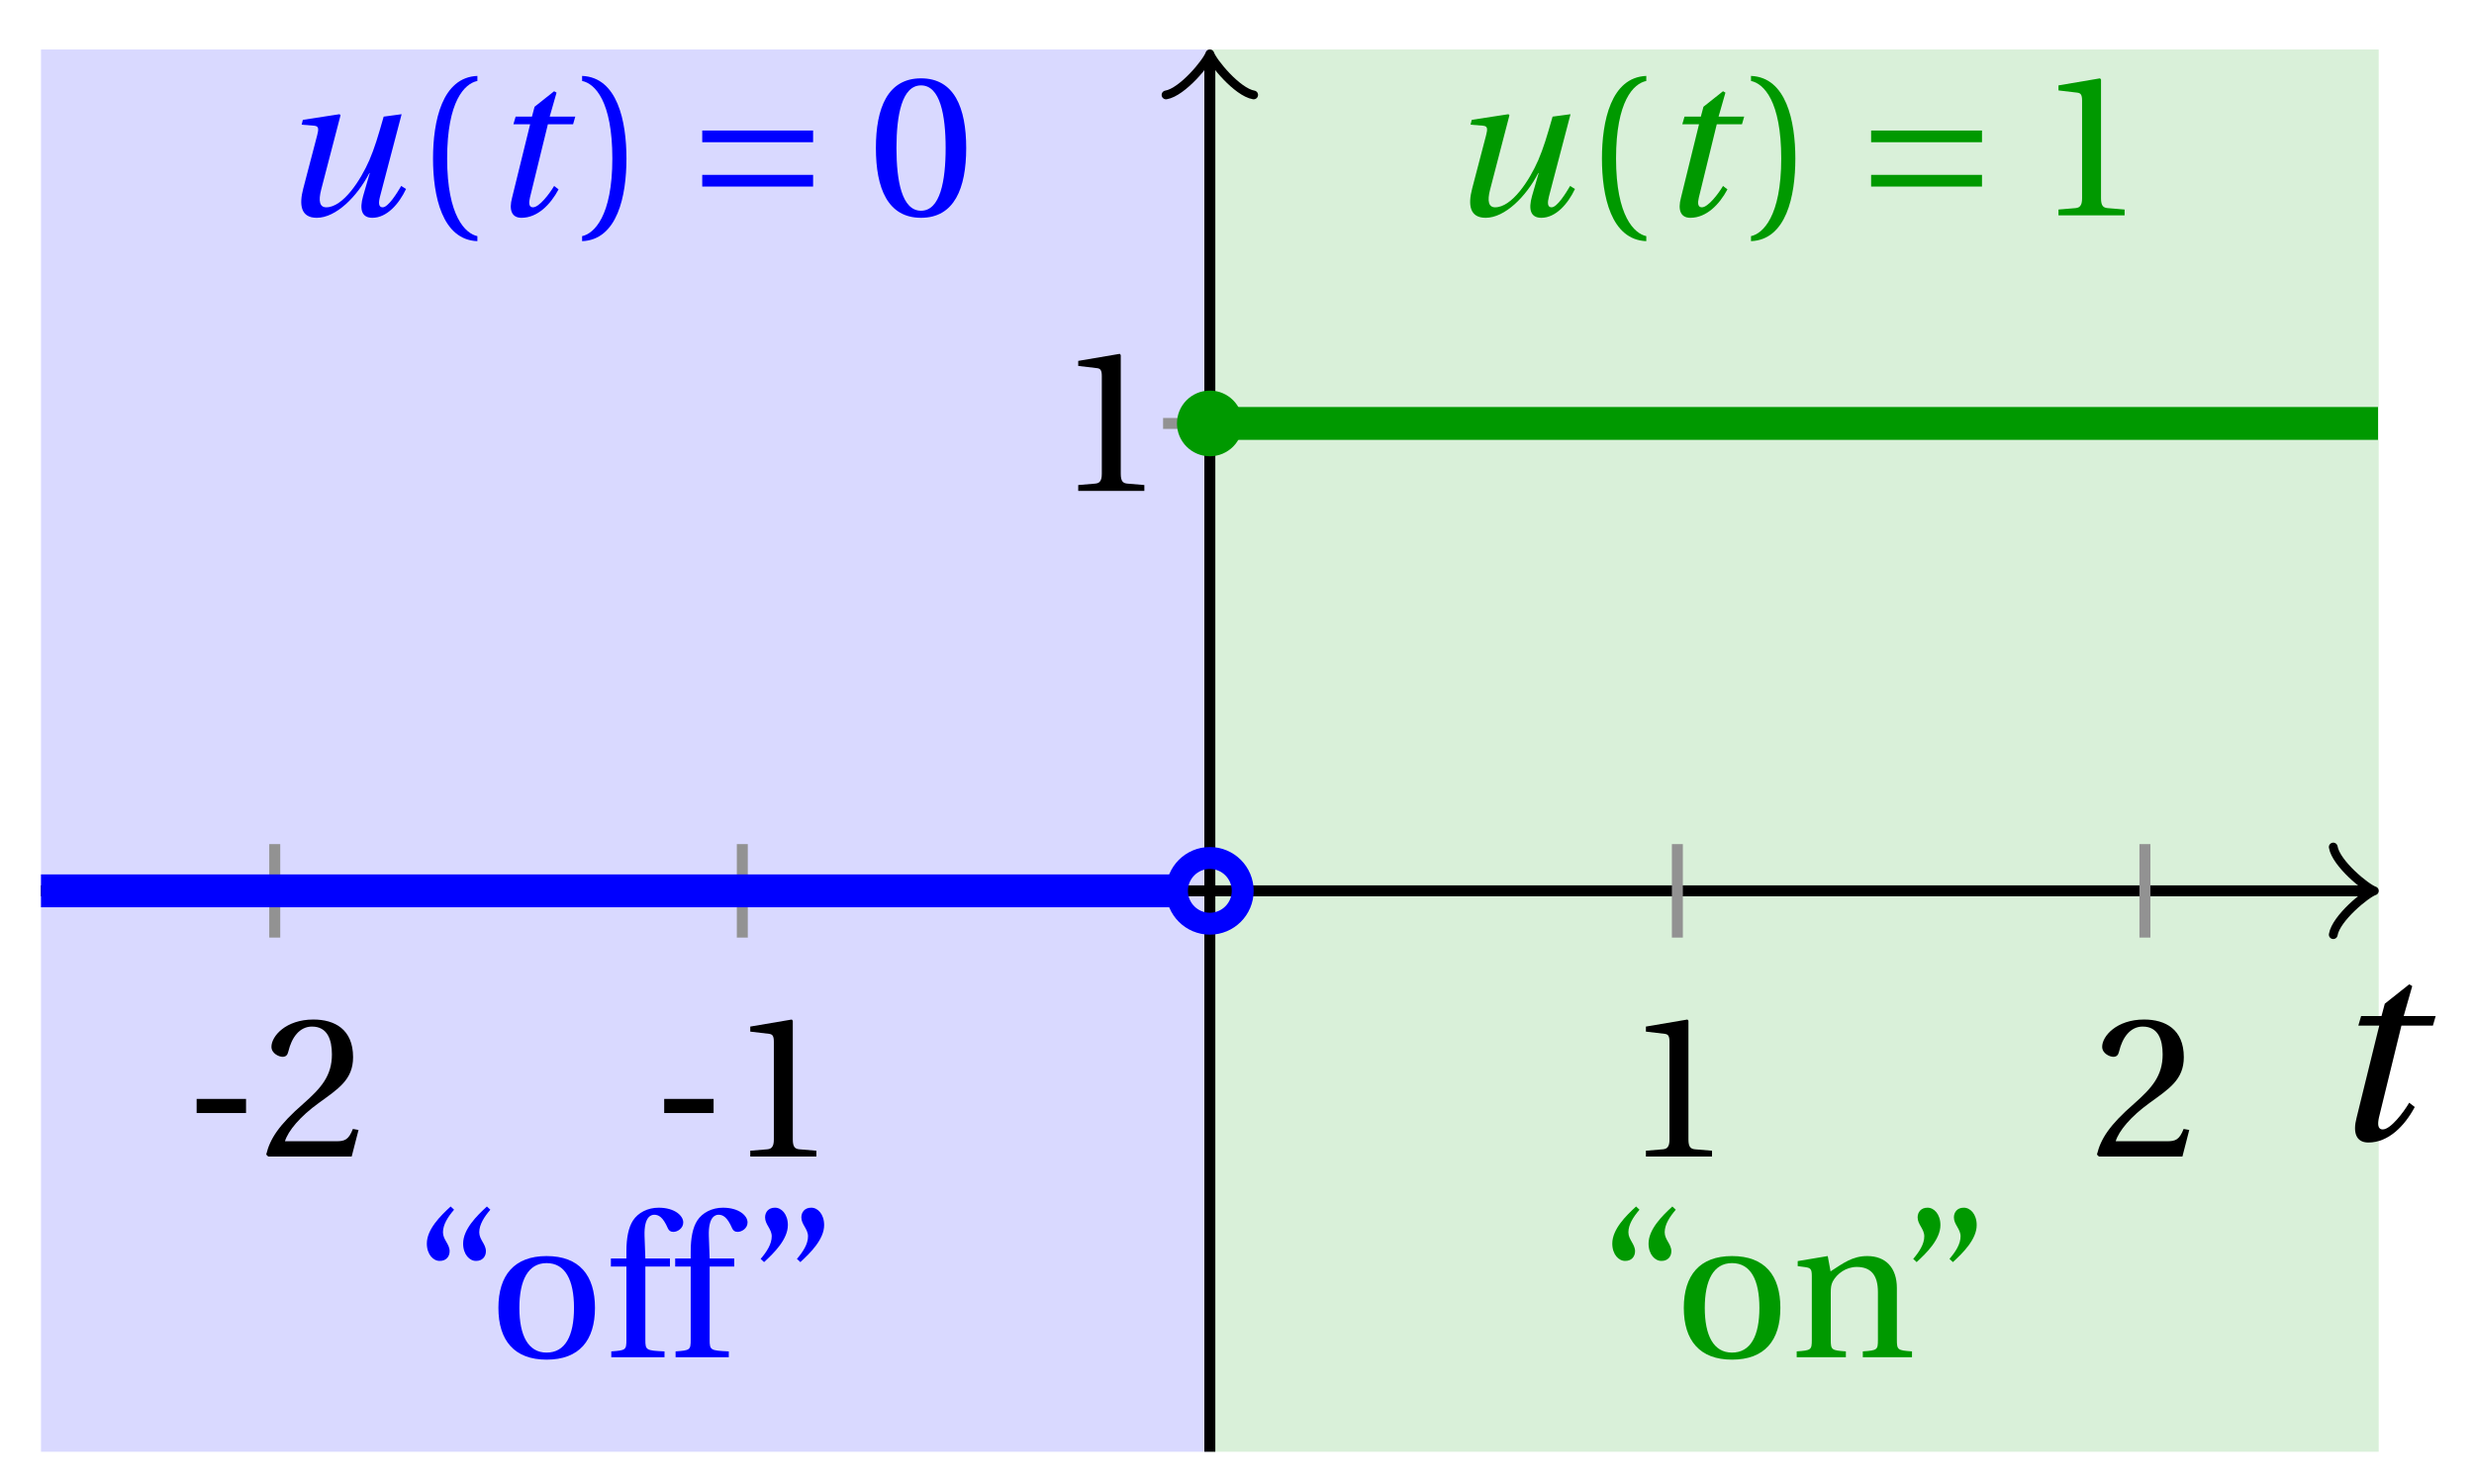 <svg xmlns="http://www.w3.org/2000/svg" xmlns:xlink="http://www.w3.org/1999/xlink" version="1.1" width="90" height="54" viewBox="0 0 90 54">
<defs>
<path id="font_1_1" d="M.428 .452 .439 .49H.312L.346 .609 .334 .616 .237 .539 .224 .49H.143L.132 .452H.215L.125 .086C.11 .029 .122-.012 .172-.012 .252-.012 .316 .054 .356 .129L.334 .146C.311 .107 .26 .04 .229 .04 .208 .04 .208 .063 .214 .088L.303 .452H.428Z"/>
<path id="font_2_3" d="M.074 .286V.216H.319V.286H.074Z"/>
<path id="font_2_6" d="M.485 .132 .457 .137C.436 .083 .416 .076 .376 .076H.12C.136 .128 .195 .199 .288 .266 .384 .336 .458 .381 .458 .493 .458 .632 .366 .68 .261 .68 .124 .68 .053 .597 .053 .545 .053 .511 .091 .495 .108 .495 .126 .495 .133 .505 .137 .522 .153 .59 .192 .645 .254 .645 .331 .645 .353 .58 .353 .507 .353 .4 .299 .34 .212 .263 .089 .156 .046 .088 .027 .01L.037 0H.451L.485 .132Z"/>
<path id="font_2_5" d="M.437 0V.029L.353 .036C.332 .038 .32 .046 .32 .085V.674L.315 .68 .109 .645V.62L.202 .609C.219 .607 .226 .599 .226 .57V.085C.226 .066 .223 .054 .217 .047 .212 .04 .204 .037 .193 .036L.109 .029V0H.437Z"/>
<path id="font_1_2" d="M.533 .49C.504 .388 .488 .335 .462 .274 .418 .173 .331 .04 .248 .04 .216 .04 .208 .07 .223 .128L.319 .497 .314 .502 .132 .474 .126 .45 .188 .445C.212 .443 .211 .428 .203 .397L.134 .133C.113 .053 .121-.012 .201-.012 .297-.012 .402 .094 .462 .21H.464L.431 .096C.412 .029 .424-.012 .477-.012 .549-.012 .609 .057 .644 .131L.62 .146C.6 .112 .556 .04 .528 .04 .507 .04 .507 .063 .515 .094L.622 .502 .533 .49Z"/>
<path id="font_2_1" d="M.175 .282C.175 .568 .262 .654 .325 .667V.692C.15 .685 .105 .468 .105 .282 .105 .096 .15-.121 .325-.128V-.103C.267-.091 .175-.006 .175 .282Z"/>
<path id="font_2_2" d="M.175 .282C.175-.006 .083-.091 .025-.103V-.128C.2-.121 .245 .096 .245 .282 .245 .468 .2 .685 .025 .692V.667C.088 .654 .175 .568 .175 .282Z"/>
<path id="font_3_1" d="M.635 .143V.201H.085V.143H.635M.635 .363V.421H.085V.363H.635Z"/>
<path id="font_2_4" d="M.265 .645C.36 .645 .387 .497 .387 .334 .387 .171 .36 .023 .265 .023 .17 .023 .143 .171 .143 .334 .143 .497 .17 .645 .265 .645M.265 .68C.1 .68 .041 .534 .041 .334 .041 .134 .1-.012 .265-.012 .43-.012 .489 .134 .489 .334 .489 .534 .43 .68 .265 .68Z"/>
<path id="font_2_10" d="M.19 .748C.14 .702 .072 .635 .072 .564 .072 .51 .104 .477 .137 .478 .167 .478 .185 .499 .185 .526 .185 .562 .152 .583 .152 .62 .152 .658 .176 .696 .207 .732L.19 .748M.37 .748C.32 .702 .252 .635 .252 .564 .252 .51 .284 .477 .317 .478 .347 .478 .365 .499 .365 .526 .365 .562 .332 .583 .332 .62 .332 .658 .356 .696 .387 .732L.37 .748Z"/>
<path id="font_2_9" d="M.288 .502C.128 .502 .049 .407 .049 .245 .049 .083 .128-.012 .288-.012 .45-.012 .528 .083 .528 .245 .528 .407 .45 .502 .288 .502M.153 .245C.153 .383 .197 .467 .288 .467 .381 .467 .424 .383 .424 .245 .424 .107 .381 .023 .288 .023 .197 .023 .153 .107 .153 .245Z"/>
<path id="font_2_7" d="M.201 .45H.323V.49H.201L.197 .602C.194 .697 .229 .707 .245 .707 .266 .707 .288 .697 .313 .639 .318 .629 .325 .622 .34 .622 .36 .622 .389 .639 .389 .669 .389 .702 .347 .742 .267 .742 .212 .742 .165 .717 .14 .679 .117 .644 .107 .591 .107 .525V.49H.03V.45H.107V.087C.107 .036 .104 .034 .032 .029V0H.296V.029C.205 .033 .201 .035 .201 .086V.45Z"/>
<path id="font_2_11" d="M.089 .472C.139 .518 .207 .585 .207 .656 .207 .71 .175 .743 .142 .742 .112 .742 .094 .721 .094 .694 .094 .658 .127 .637 .127 .6 .127 .562 .103 .524 .072 .488L.089 .472M.269 .472C.319 .518 .387 .585 .387 .656 .387 .71 .355 .743 .322 .742 .292 .742 .274 .721 .274 .694 .274 .658 .307 .637 .307 .6 .307 .562 .283 .524 .252 .488L.269 .472Z"/>
<path id="font_2_8" d="M.529 .343C.529 .444 .474 .502 .382 .502 .308 .502 .262 .466 .2 .426L.186 .502 .037 .477V.452L.075 .447C.101 .443 .107 .438 .107 .402V.087C.107 .036 .104 .034 .032 .029V0H.276V.029C.205 .034 .201 .036 .201 .087V.321C.201 .346 .203 .36 .211 .376 .232 .415 .277 .448 .33 .448 .398 .448 .435 .41 .435 .323V.087C.435 .036 .432 .034 .36 .029V0H.604V.029C.533 .034 .529 .036 .529 .087V.343Z"/>
</defs>
<path transform="matrix(1,0,0,-1,44.012,32.416)" d="M-42.521-20.41V30.615H0V-20.41ZM0 30.615" fill="#d9d9ff"/>
<path transform="matrix(1,0,0,-1,44.012,32.416)" d="M0-20.41V30.615H42.521V-20.41ZM42.521 30.615" fill="#d9f0d9"/>
<path transform="matrix(1,0,0,-1,44.012,32.416)" stroke-width=".399" stroke-linecap="butt" stroke-miterlimit="10" stroke-linejoin="miter" fill="none" stroke="#000000" d="M-42.521 0H42.062"/>
<path transform="matrix(1,0,0,-1,86.076,32.416)" stroke-width=".319" stroke-linecap="round" stroke-linejoin="round" fill="none" stroke="#000000" d="M-1.196 1.594C-1.096 .996 0 .1 .299 0 0-.1-1.096-.996-1.196-1.594"/>
<use data-text="t" xlink:href="#font_1_1" transform="matrix(9.166,0,0,-9.166,84.582,41.464)"/>
<path transform="matrix(1,0,0,-1,44.012,32.416)" stroke-width=".399" stroke-linecap="butt" stroke-miterlimit="10" stroke-linejoin="miter" fill="none" stroke="#000000" d="M0-20.41V30.157"/>
<path transform="matrix(0,-1,-1,-0,44.012,2.258)" stroke-width=".319" stroke-linecap="round" stroke-linejoin="round" fill="none" stroke="#000000" d="M-1.196 1.594C-1.096 .996 0 .1 .299 0 0-.1-1.096-.996-1.196-1.594"/>
<path transform="matrix(1,0,0,-1,44.012,32.416)" stroke-width=".399" stroke-linecap="butt" stroke-miterlimit="10" stroke-linejoin="miter" fill="none" stroke="#929292" d="M-34.017 1.701V-1.701"/>
<use data-text="-" xlink:href="#font_2_3" transform="matrix(7.333,0,0,-7.333,6.611,42.085)"/>
<use data-text="2" xlink:href="#font_2_6" transform="matrix(7.333,0,0,-7.333,9.486,42.085)"/>
<path transform="matrix(1,0,0,-1,44.012,32.416)" stroke-width=".399" stroke-linecap="butt" stroke-miterlimit="10" stroke-linejoin="miter" fill="none" stroke="#929292" d="M-17.008 1.701V-1.701"/>
<use data-text="-" xlink:href="#font_2_3" transform="matrix(7.333,0,0,-7.333,23.62,42.085)"/>
<use data-text="1" xlink:href="#font_2_5" transform="matrix(7.333,0,0,-7.333,26.494,42.085)"/>
<path transform="matrix(1,0,0,-1,44.012,32.416)" stroke-width=".399" stroke-linecap="butt" stroke-miterlimit="10" stroke-linejoin="miter" fill="none" stroke="#929292" d="M17.008 1.701V-1.701"/>
<use data-text="1" xlink:href="#font_2_5" transform="matrix(7.333,0,0,-7.333,59.076,42.085)"/>
<path transform="matrix(1,0,0,-1,44.012,32.416)" stroke-width=".399" stroke-linecap="butt" stroke-miterlimit="10" stroke-linejoin="miter" fill="none" stroke="#929292" d="M34.017 1.701V-1.701"/>
<use data-text="2" xlink:href="#font_2_6" transform="matrix(7.333,0,0,-7.333,76.085,42.085)"/>
<path transform="matrix(1,0,0,-1,44.012,32.416)" stroke-width=".399" stroke-linecap="butt" stroke-miterlimit="10" stroke-linejoin="miter" fill="none" stroke="#929292" d="M1.701 17.008H-1.701"/>
<use data-text="1" xlink:href="#font_2_5" transform="matrix(7.333,0,0,-7.333,38.425,17.862)"/>
<path transform="matrix(1,0,0,-1,44.012,32.416)" stroke-width="1.196" stroke-linecap="butt" stroke-miterlimit="10" stroke-linejoin="miter" fill="none" stroke="#0000ff" d="M-42.521 0H-42.1-41.679-41.259-40.838-40.417-39.996-39.576-39.155-38.734-38.314-37.893-37.472-37.052-36.631-36.21-35.79-35.369-34.948-34.528-34.107-33.686-33.265-32.845-32.424-32.003-31.583-31.162-30.741-30.321-29.9-29.479-29.059-28.638-28.217-27.796-27.376-26.955-26.534-26.114-25.693-25.272-24.852-24.431-24.01-23.59-23.169-22.748-22.327-21.907-21.486-21.065-20.645-20.224-19.803-19.383-18.962-18.541-18.121-17.7-17.279-16.858-16.438-16.017-15.596-15.176-14.755-14.334-13.914-13.493-13.072-12.652-12.231-11.81-11.39-10.969-10.548-10.127-9.707-9.286-8.865-8.445-8.024-7.603-7.183-6.762-6.341-5.921-5.5-5.079-4.658-4.238-3.817-3.396-2.976-2.555-2.134-1.714-1.293-.872"/>
<path transform="matrix(1,0,0,-1,44.012,32.416)" stroke-width="1.196" stroke-linecap="butt" stroke-miterlimit="10" stroke-linejoin="miter" fill="none" stroke="#009900" d="M0 17.008H.429 .858 1.288 1.717 2.146 2.576 3.005 3.434 3.863 4.293 4.722 5.151 5.58 6.01 6.439 6.868 7.297 7.727 8.156 8.585 9.014 9.444 9.873 10.302 10.731 11.161 11.59 12.019 12.448 12.878 13.307 13.736 14.165 14.595 15.024 15.453 15.882 16.312 16.741 17.17 17.599 18.029 18.458 18.887 19.316 19.746 20.175 20.604 21.033 21.463 21.892 22.321 22.75 23.18 23.609 24.038 24.468 24.897 25.326 25.755 26.185 26.614 27.043 27.472 27.902 28.331 28.76 29.189 29.619 30.048 30.477 30.906 31.336 31.765 32.194 32.623 33.053 33.482 33.911 34.34 34.77 35.199 35.628 36.057 36.487 36.916 37.345 37.774 38.204 38.633 39.062 39.491 39.921 40.35 40.779 41.208 41.638 42.067 42.496"/>
<path transform="matrix(1,0,0,-1,44.012,32.416)" stroke-width=".797" stroke-linecap="butt" stroke-miterlimit="10" stroke-linejoin="miter" fill="none" stroke="#0000ff" d="M1.196 0C1.196 .66 .66 1.196 0 1.196-.66 1.196-1.196 .66-1.196 0-1.196-.66-.66-1.196 0-1.196 .66-1.196 1.196-.66 1.196 0ZM0 0"/>
<path transform="matrix(1,0,0,-1,44.012,32.416)" d="M1.196 17.008C1.196 17.669 .66 18.204 0 18.204-.66 18.204-1.196 17.669-1.196 17.008-1.196 16.348-.66 15.813 0 15.813 .66 15.813 1.196 16.348 1.196 17.008ZM0 17.008" fill="#009900"/>
<use data-text="u" xlink:href="#font_1_2" transform="matrix(7.333,0,0,-7.333,10.049,7.837)" fill="#0000ff"/>
<use data-text="(" xlink:href="#font_2_1" transform="matrix(7.333,0,0,-7.333,14.983,7.837)" fill="#0000ff"/>
<use data-text="t" xlink:href="#font_1_1" transform="matrix(7.333,0,0,-7.333,17.709,7.837)" fill="#0000ff"/>
<use data-text=")" xlink:href="#font_2_2" transform="matrix(7.333,0,0,-7.333,20.993,7.837)" fill="#0000ff"/>
<use data-text="=" xlink:href="#font_3_1" transform="matrix(7.333,0,0,-7.333,24.923,7.837)" fill="#0000ff"/>
<use data-text="0" xlink:href="#font_2_4" transform="matrix(7.333,0,0,-7.333,31.563,7.837)" fill="#0000ff"/>
<use data-text="u" xlink:href="#font_1_2" transform="matrix(7.333,0,0,-7.333,52.572,7.837)" fill="#009900"/>
<use data-text="(" xlink:href="#font_2_1" transform="matrix(7.333,0,0,-7.333,57.506,7.837)" fill="#009900"/>
<use data-text="t" xlink:href="#font_1_1" transform="matrix(7.333,0,0,-7.333,60.231,7.837)" fill="#009900"/>
<use data-text=")" xlink:href="#font_2_2" transform="matrix(7.333,0,0,-7.333,63.515,7.837)" fill="#009900"/>
<use data-text="=" xlink:href="#font_3_1" transform="matrix(7.333,0,0,-7.333,67.445,7.837)" fill="#009900"/>
<use data-text="1" xlink:href="#font_2_5" transform="matrix(7.333,0,0,-7.333,74.085,7.837)" fill="#009900"/>
<use data-text="&#x201c;" xlink:href="#font_2_10" transform="matrix(7.333,0,0,-7.333,15,49.387)" fill="#0000ff"/>
<use data-text="o" xlink:href="#font_2_9" transform="matrix(7.333,0,0,-7.333,17.772,49.387)" fill="#0000ff"/>
<use data-text="f" xlink:href="#font_2_7" transform="matrix(7.333,0,0,-7.333,22.003,49.387)" fill="#0000ff"/>
<use data-text="f" xlink:href="#font_2_7" transform="matrix(7.333,0,0,-7.333,24.342,49.387)" fill="#0000ff"/>
<use data-text="&#x201d;" xlink:href="#font_2_11" transform="matrix(7.333,0,0,-7.333,27.143,49.387)" fill="#0000ff"/>
<use data-text="&#x201c;" xlink:href="#font_2_10" transform="matrix(7.333,0,0,-7.333,58.124,49.387)" fill="#009900"/>
<use data-text="o" xlink:href="#font_2_9" transform="matrix(7.333,0,0,-7.333,60.895,49.387)" fill="#009900"/>
<use data-text="n" xlink:href="#font_2_8" transform="matrix(7.333,0,0,-7.333,65.126,49.387)" fill="#009900"/>
<use data-text="&#x201d;" xlink:href="#font_2_11" transform="matrix(7.333,0,0,-7.333,69.071,49.387)" fill="#009900"/>
</svg>
